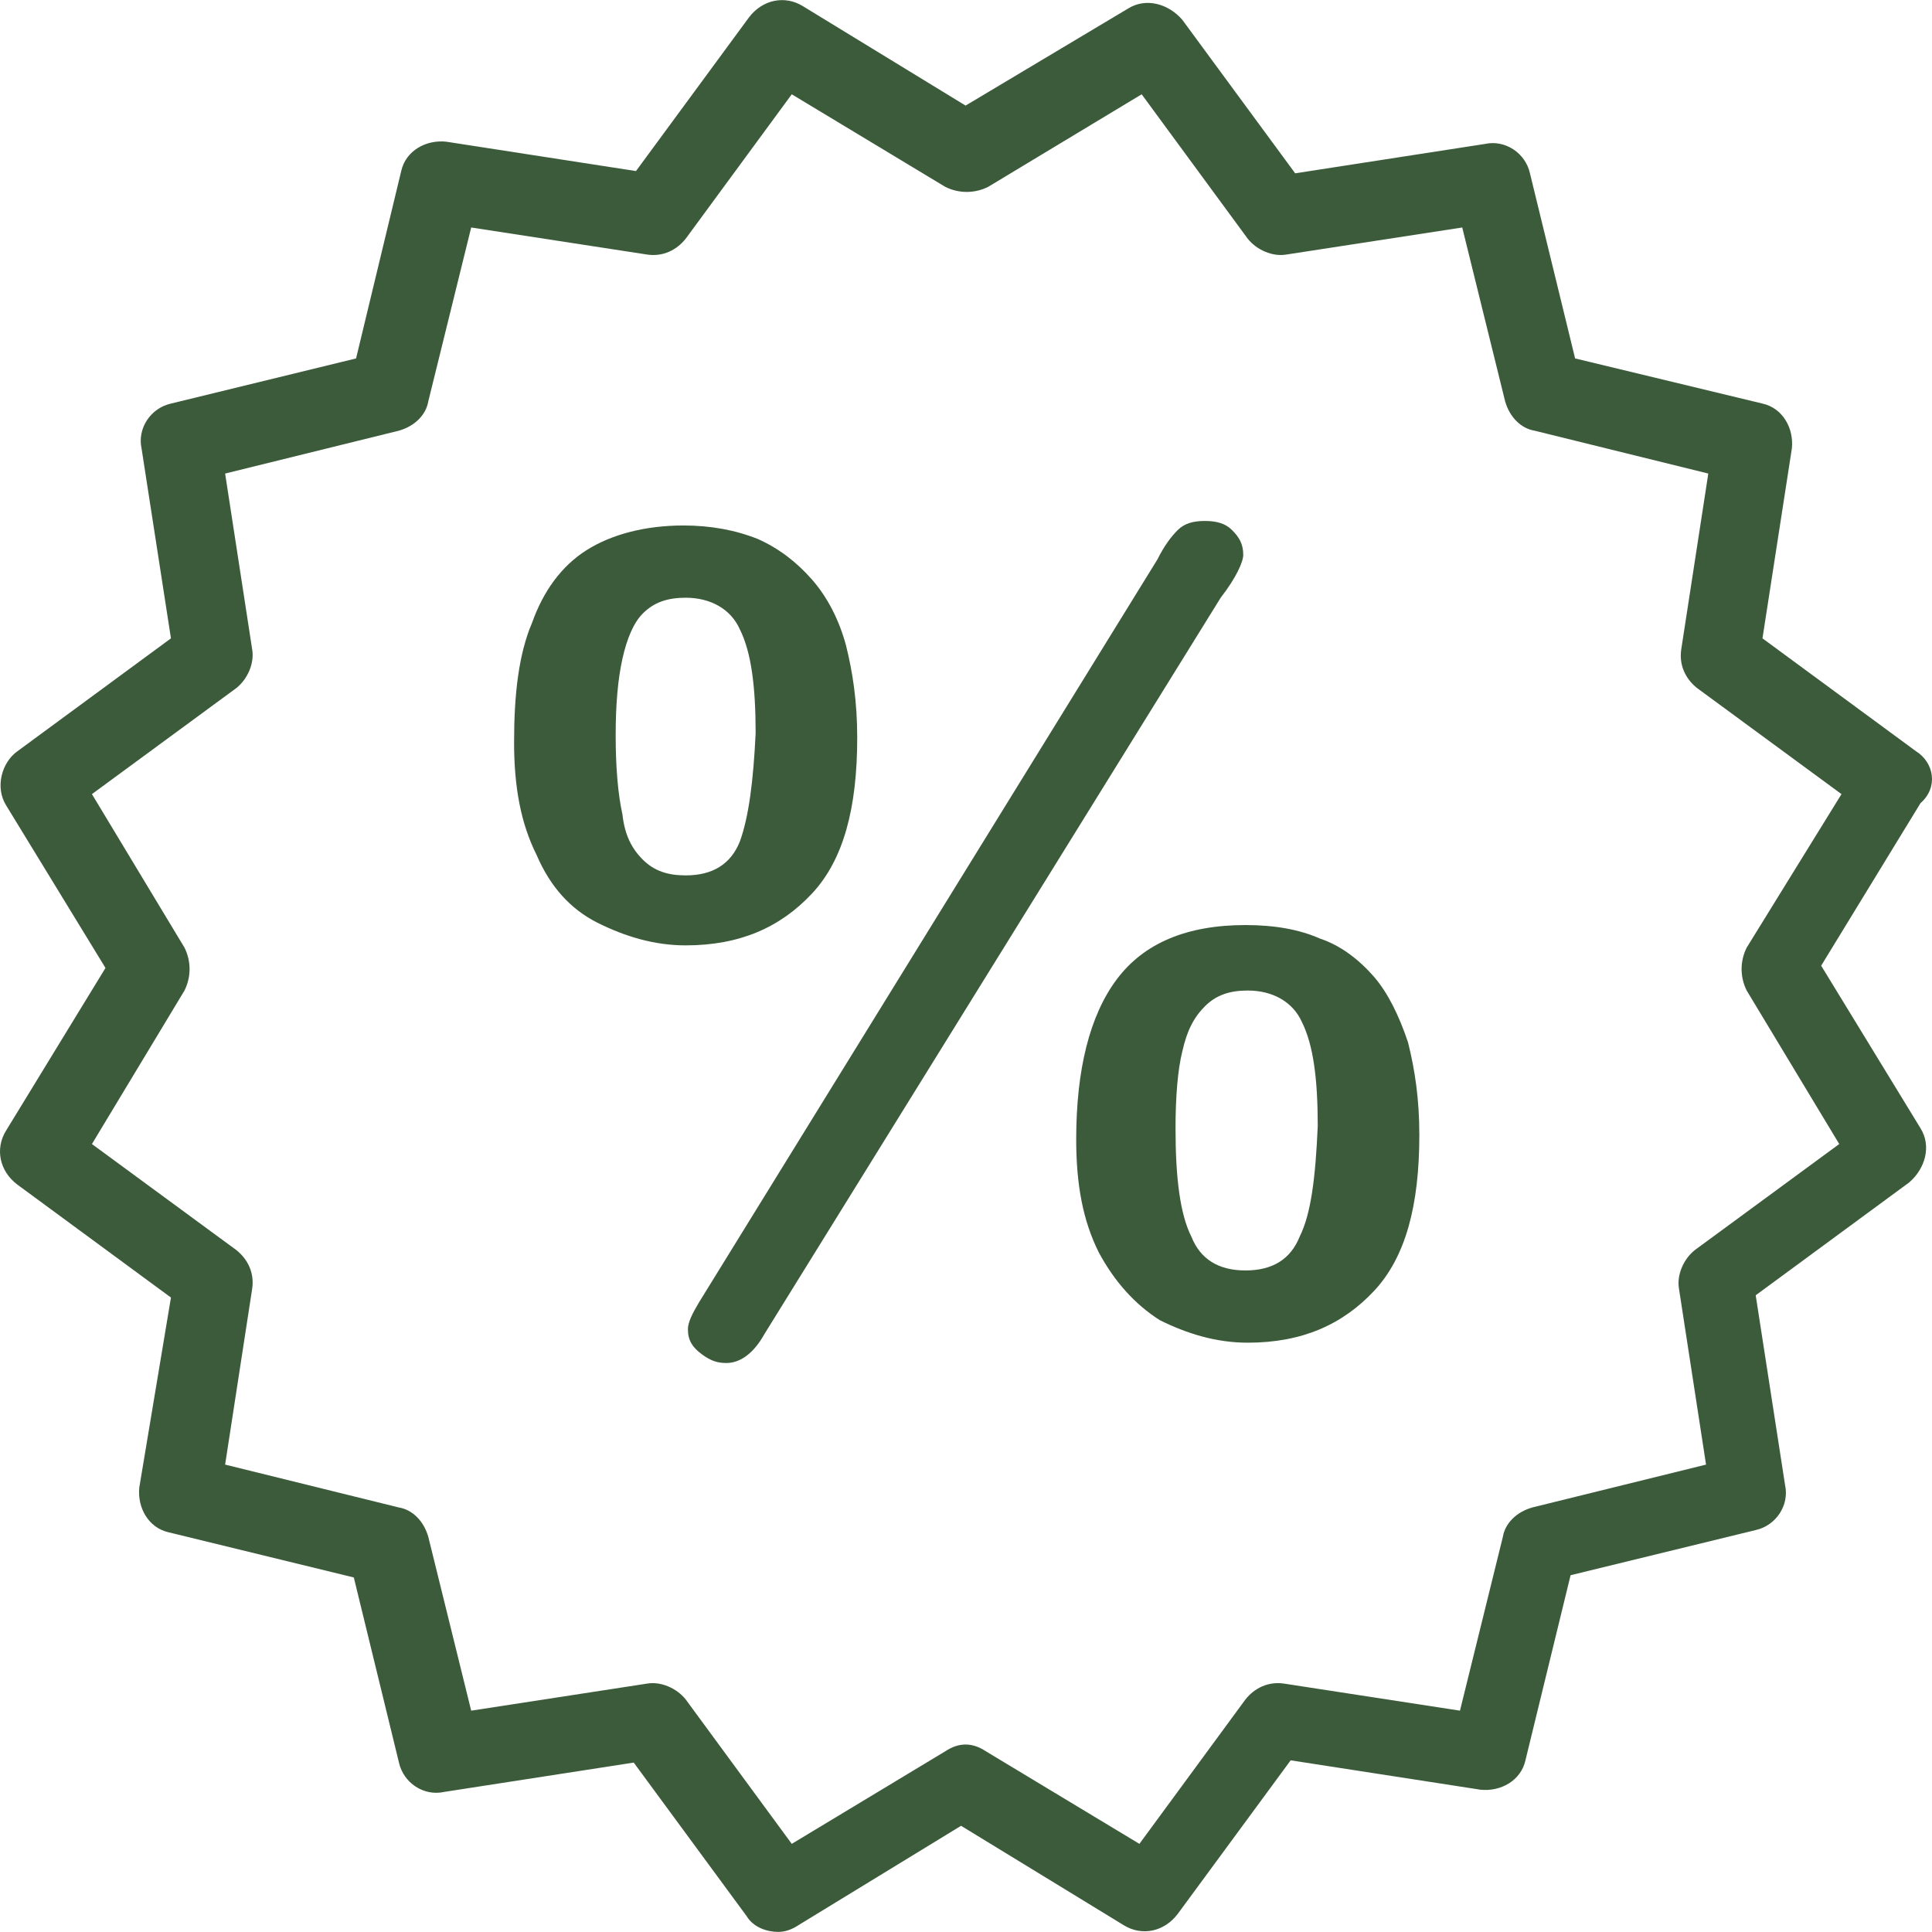 <?xml version="1.0" encoding="iso-8859-1"?>
<!-- Generator: Adobe Illustrator 19.0.0, SVG Export Plug-In . SVG Version: 6.00 Build 0)  -->
<svg version="1.1" id="Capa_1" xmlns="http://www.w3.org/2000/svg" xmlns:xlink="http://www.w3.org/1999/xlink" x="0px" y="0px"
	 viewBox="0 0 342.328 342.328" style="enable-background:new 0 0 342.328 342.328;" xml:space="preserve">
<g>
	<g>
		<path fill="#3C5B3B" d="M149.89,114.309c-1.2-4.4-3.2-8.4-6-11.6c-2.8-3.2-6-5.6-9.6-7.2c-4-1.6-8.4-2.4-13.2-2.4c-6.8,0-12.8,1.6-17.2,4.4
			c-4.4,2.8-7.6,7.2-9.6,12.8c-2.4,5.6-3.2,12.8-3.2,21.2c0,8,1.2,14.4,4,20c2.4,5.6,6,9.6,10.8,12c4.8,2.4,10,4,15.6,4
			c9.6,0,16.8-3.2,22.4-9.2c5.6-6,8-15.2,8-27.6C151.89,124.309,151.09,119.109,149.89,114.309z M131.09,149.109c-1.6,4-4.8,6-9.6,6
			c-3.2,0-5.6-0.8-7.6-2.8s-3.2-4.4-3.6-8c-0.8-3.6-1.2-8.4-1.2-14c0-5.6,0.4-10,1.2-13.6c0.8-3.6,2-6.4,3.6-8c2-2,4.4-2.8,7.6-2.8
			c4.4,0,8,2,9.6,5.6c2,4,2.8,10,2.8,18.4C133.49,138.309,132.69,144.709,131.09,149.109z"/>
	</g>
</g>
<g>
	<g>
		<path fill="#3C5B3B" d="M218.29,93.909c-1.2-1.2-2.8-1.6-4.8-1.6s-3.6,0.4-4.8,1.6c-1.2,1.2-2.4,2.8-3.6,5.2l-81.2,131.6c-1.2,2-2,3.6-2,4.8
			c0,2,0.8,3.2,2.4,4.4c1.6,1.2,2.8,1.6,4.4,1.6c2.4,0,4.8-1.6,6.8-5.2l80.8-130.4c2.8-3.6,4-6.4,4-7.6
			C220.29,96.309,219.49,95.109,218.29,93.909z"/>
	</g>
</g>
<g>
	<g>
		<path fill="#3C5B3B" d="M249.49,184.709c-1.6-4.8-3.6-8.8-6-11.6c-2.8-3.2-6-5.6-9.6-6.8c-3.6-1.6-8-2.4-13.2-2.4c-10.4,0-18,3.2-22.8,9.6
			c-4.8,6.4-7.2,16-7.2,28.4c0,8,1.2,14.4,4,20c2.8,5.2,6.4,9.2,10.8,12c4.8,2.4,10,4,15.6,4c9.6,0,16.8-3.2,22.4-9.2
			c5.6-6,8-15.2,8-27.6C251.49,194.709,250.69,189.509,249.49,184.709z M230.29,219.109c-1.6,4-4.8,6-9.6,6s-8-2-9.6-6
			c-2-4-2.8-10.4-2.8-19.2c0-5.6,0.4-10.4,1.2-13.6c0.8-3.6,2-6,4-8s4.4-2.8,7.6-2.8c4.4,0,8,2,9.6,5.6c2,4,2.8,10,2.8,18.4
			C233.09,208.709,232.29,215.109,230.29,219.109z"/>
	</g>
</g>
<g>
	<g>
		<path fill="#3C5B3B" d="M322.69,171.109l17.6-28.8c3.2-2.8,2.4-7.2-0.8-9.2l-27.2-20l5.2-33.6c0.4-3.6-1.6-7.2-5.2-8l-33.2-8l-8-32.8
			c-0.8-3.6-4.4-6-8-5.2l-33.6,5.2l-20-27.2c-2.4-2.8-6.4-4-9.6-2l-28.8,17.2l-28.8-17.6c-3.2-2-7.2-1.2-9.6,2l-20,27.2l-33.6-5.2
			c-3.6-0.4-7.2,1.6-8,5.2l-8,33.2l-32.8,8c-3.6,0.8-6,4.4-5.2,8l5.2,33.6l-27.2,20c-2.8,2-4,6.4-2,9.6l17.6,28.8l-17.6,28.8
			c-2,3.2-1.2,7.2,2,9.6l27.2,20l-5.6,33.6c-0.4,3.6,1.6,7.2,5.2,8l32.8,8l8,32.8c0.8,3.6,4.4,6,8,5.2l33.6-5.2l20,27.2
			c1.2,2,3.6,2.8,5.6,2.8c1.2,0,2.4-0.4,3.6-1.2l28.8-17.6l28.8,17.6c3.2,2,7.2,1.2,9.6-2l20-27.2l33.6,5.2c3.6,0.4,7.2-1.6,8-5.2
			l8-32.8l32.8-8c3.6-0.8,6-4.4,5.2-8l-5.2-33.6l27.2-20c2.8-2.4,4-6.4,2-9.6L322.69,171.109z M300.29,221.509
			c-2,1.6-3.2,4.4-2.8,6.8l4.8,31.2l-30.8,7.6c-2.8,0.8-4.8,2.8-5.2,5.2l-7.6,30.8l-31.2-4.8c-2.8-0.4-5.2,0.8-6.8,2.8l-18.8,25.6
			l-27.2-16.4c-1.2-0.8-2.4-1.2-3.6-1.2s-2.4,0.4-3.6,1.2l-27.2,16.4l-18.8-25.6c-1.6-2-4.4-3.2-6.8-2.8l-31.2,4.8l-7.6-30.8
			c-0.8-2.8-2.8-4.8-5.2-5.2l-30.8-7.6l4.8-31.2c0.4-2.8-0.8-5.2-2.8-6.8l-25.6-18.8l16.4-27.2c1.2-2.4,1.2-5.2,0-7.6l-16.4-27.2
			l25.6-18.8c2-1.6,3.2-4.4,2.8-6.8l-4.8-31.2l30.8-7.6c2.8-0.8,4.8-2.8,5.2-5.2l7.6-30.8l31.2,4.8c2.8,0.4,5.2-0.8,6.8-2.8
			l18.8-25.6l27.2,16.4c2.4,1.2,5.2,1.2,7.6,0l27.2-16.4l18.8,25.6c1.6,2,4.4,3.2,6.8,2.8l31.2-4.8l7.6,30.8
			c0.8,2.8,2.8,4.8,5.2,5.2l30.8,7.6l-4.8,31.2c-0.4,2.8,0.8,5.2,2.8,6.8l25.6,18.8l-16.8,27.2c-1.2,2.4-1.2,5.2,0,7.6l16.4,27.2
			L300.29,221.509z"/>
	</g>
</g>

</svg>
